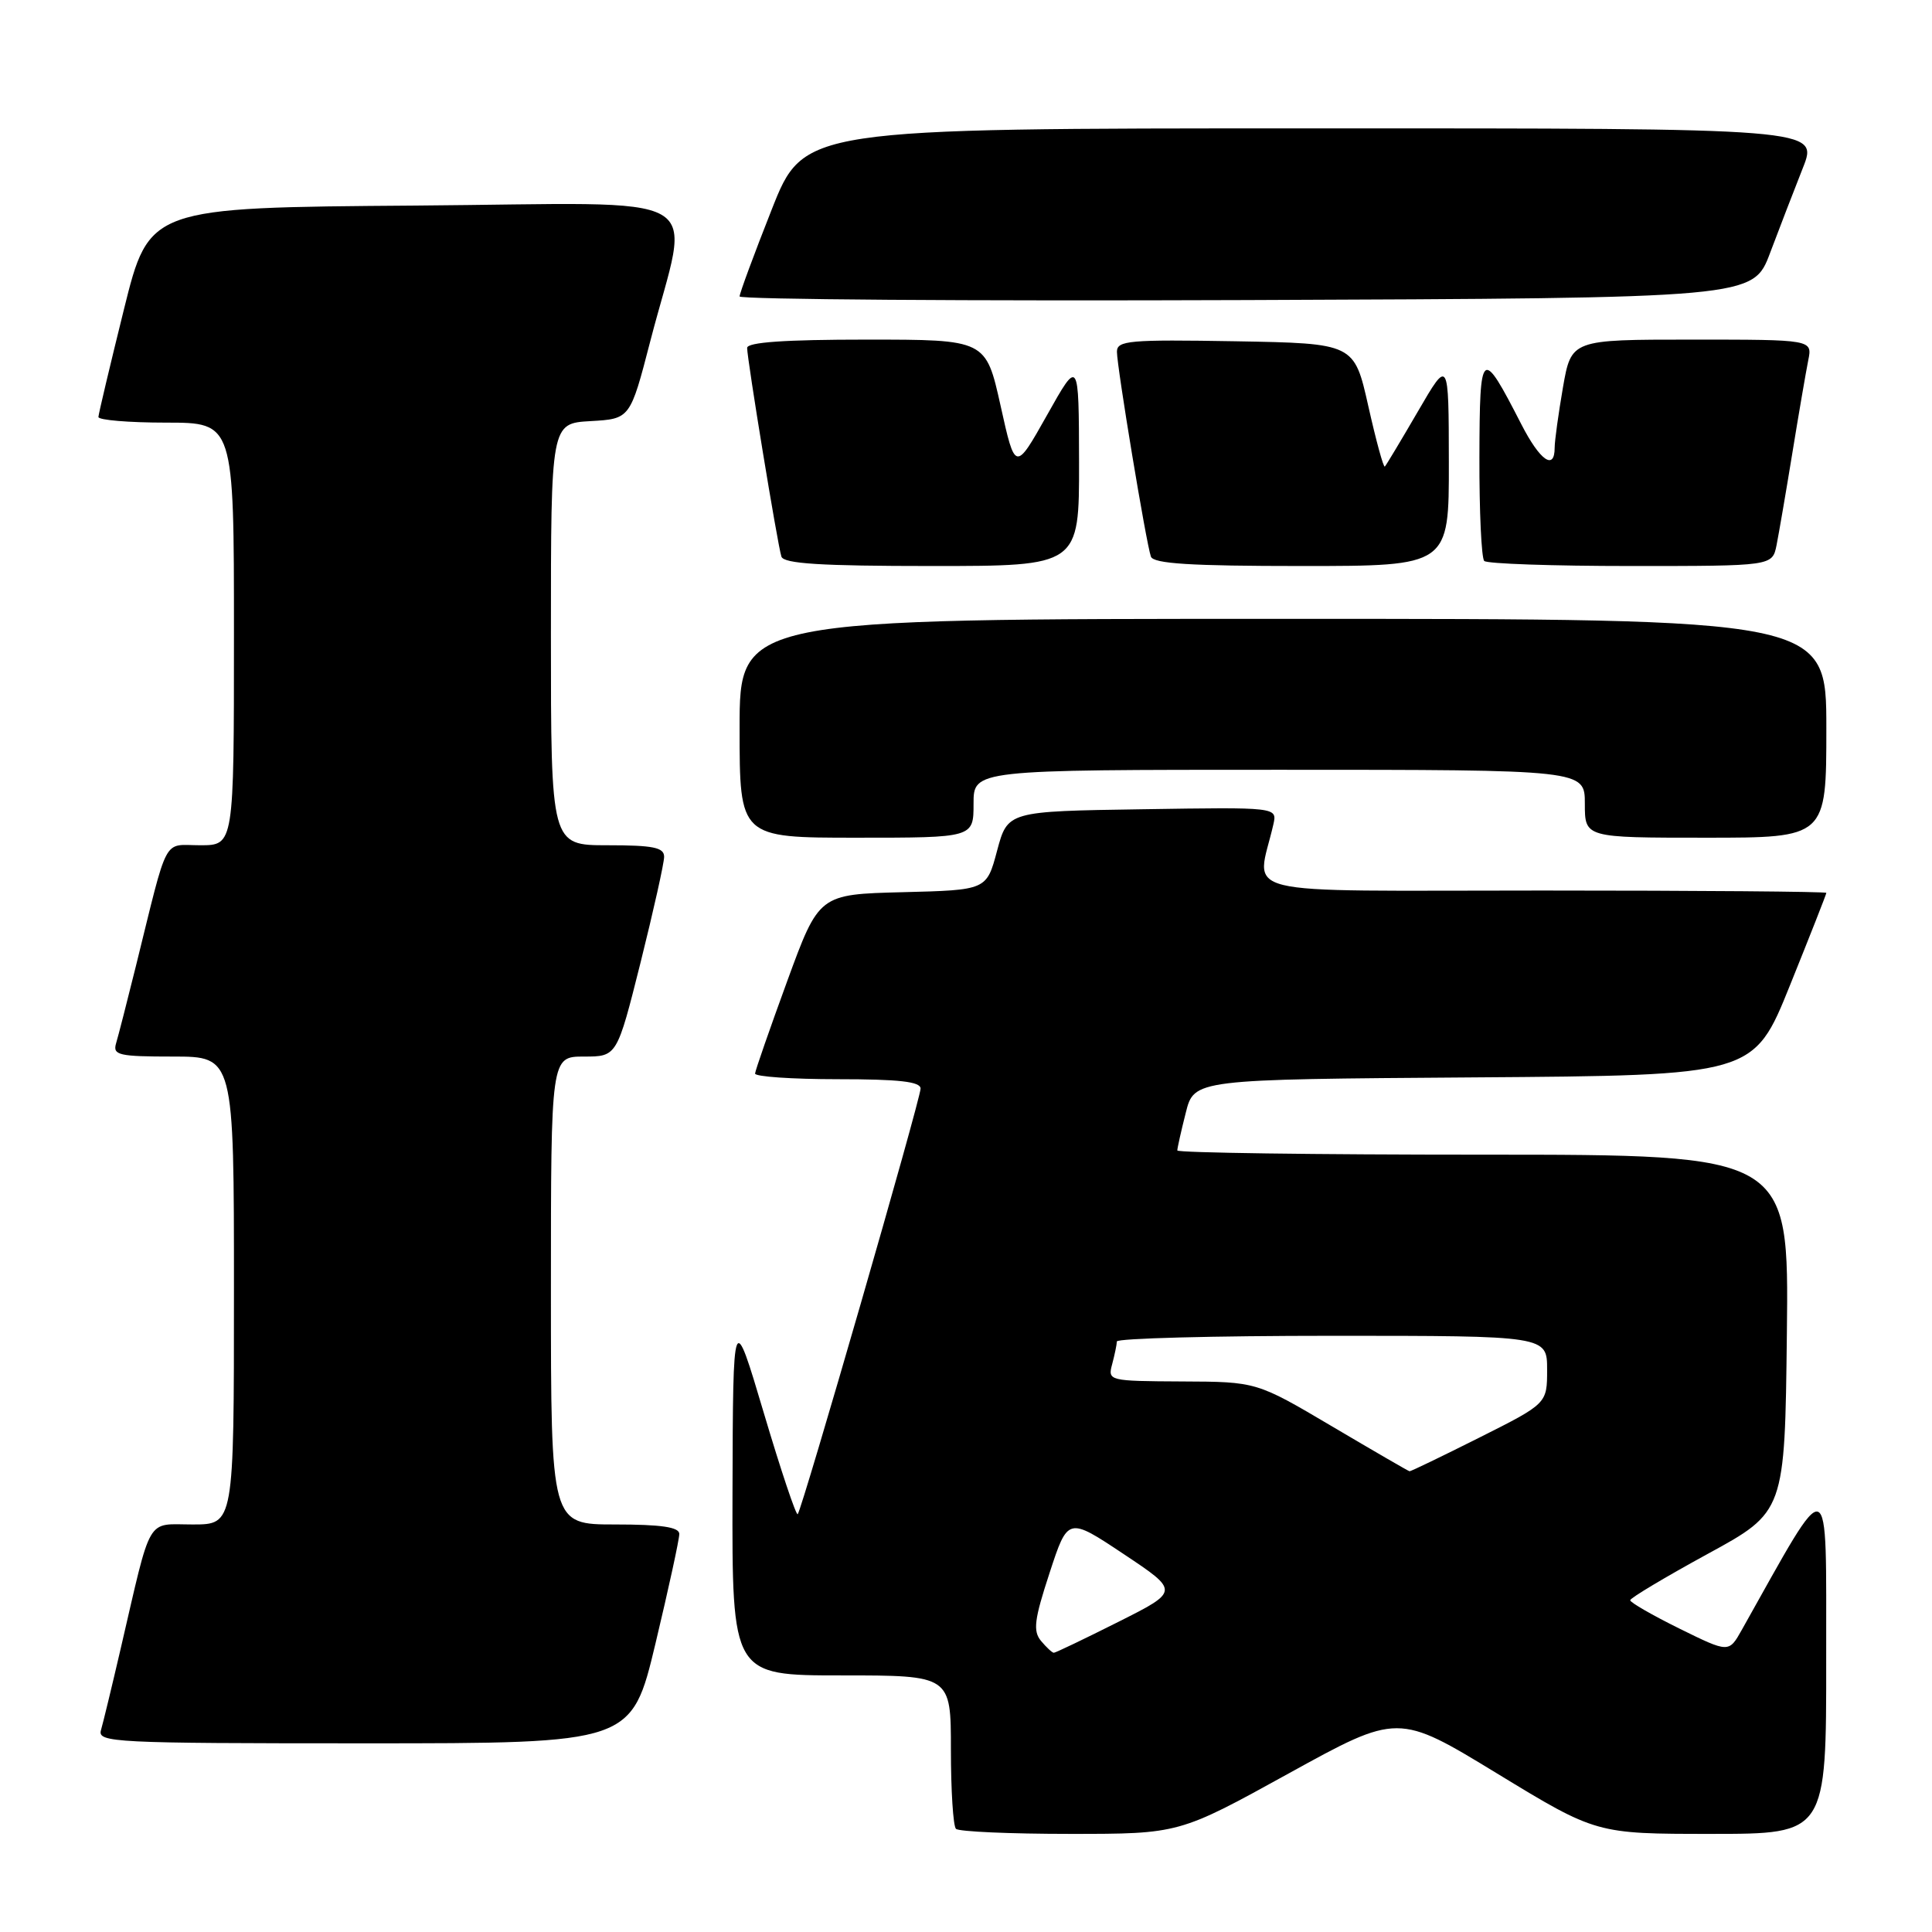 <?xml version="1.0" encoding="UTF-8" standalone="no"?>
<!DOCTYPE svg PUBLIC "-//W3C//DTD SVG 1.1//EN" "http://www.w3.org/Graphics/SVG/1.1/DTD/svg11.dtd" >
<svg xmlns="http://www.w3.org/2000/svg" xmlns:xlink="http://www.w3.org/1999/xlink" version="1.1" viewBox="0 0 256 256">
 <g >
 <path fill="currentColor"
d=" M 170.74 235.00 C 185.25 227.00 185.25 227.00 198.38 235.00 C 211.51 243.00 211.51 243.00 226.75 243.00 C 242.00 243.00 242.00 243.00 241.98 219.75 C 241.95 194.32 242.80 194.60 230.79 215.98 C 229.08 219.02 229.08 219.02 222.54 215.80 C 218.94 214.02 216.00 212.33 216.01 212.04 C 216.02 211.74 220.63 208.99 226.26 205.91 C 236.50 200.33 236.50 200.33 236.77 176.66 C 237.04 153.00 237.04 153.00 196.52 153.00 C 174.23 153.00 156.00 152.75 156.00 152.44 C 156.00 152.14 156.50 149.89 157.12 147.45 C 158.23 143.02 158.23 143.02 195.30 142.76 C 232.37 142.50 232.37 142.50 237.18 130.56 C 239.83 123.99 242.00 118.48 242.00 118.31 C 242.00 118.14 225.07 118.00 204.38 118.00 C 162.57 118.00 166.52 118.97 168.73 109.23 C 169.24 106.95 169.24 106.95 151.38 107.23 C 133.52 107.50 133.52 107.50 132.12 112.72 C 130.73 117.94 130.73 117.94 119.62 118.22 C 108.52 118.50 108.52 118.50 104.31 130.00 C 102.00 136.32 100.08 141.84 100.05 142.25 C 100.02 142.66 104.95 143.00 111.00 143.00 C 119.14 143.00 122.00 143.32 121.98 144.25 C 121.96 145.71 106.26 200.07 105.70 200.64 C 105.49 200.85 103.47 194.83 101.22 187.26 C 97.13 173.50 97.13 173.50 97.06 197.75 C 97.00 222.00 97.00 222.00 111.50 222.00 C 126.00 222.00 126.00 222.00 126.00 231.83 C 126.00 237.24 126.30 241.97 126.67 242.33 C 127.03 242.70 133.84 243.00 141.79 243.00 C 156.24 243.00 156.24 243.00 170.74 235.00 Z  M 86.86 217.75 C 88.60 210.46 90.02 203.94 90.01 203.25 C 90.00 202.35 87.63 202.00 81.50 202.00 C 73.00 202.00 73.00 202.00 73.00 171.00 C 73.00 140.00 73.00 140.00 77.38 140.00 C 81.75 140.00 81.75 140.00 84.88 127.53 C 86.59 120.67 88.00 114.37 88.00 113.53 C 88.00 112.29 86.56 112.00 80.50 112.00 C 73.00 112.00 73.00 112.00 73.00 84.05 C 73.00 56.10 73.00 56.10 78.25 55.80 C 83.50 55.50 83.50 55.50 86.17 45.19 C 91.46 24.78 95.20 26.94 54.97 27.24 C 19.77 27.50 19.77 27.50 16.42 41.00 C 14.58 48.42 13.06 54.84 13.04 55.25 C 13.02 55.66 17.05 56.00 22.00 56.00 C 31.00 56.00 31.00 56.00 31.00 84.00 C 31.00 112.00 31.00 112.00 26.54 112.00 C 21.50 112.00 22.38 110.34 18.01 128.00 C 16.85 132.68 15.67 137.29 15.38 138.25 C 14.92 139.81 15.72 140.00 22.93 140.00 C 31.00 140.00 31.00 140.00 31.00 171.00 C 31.00 202.00 31.00 202.00 25.54 202.00 C 19.29 202.00 20.16 200.51 15.98 218.50 C 14.83 223.45 13.66 228.29 13.38 229.25 C 12.90 230.89 15.02 231.00 48.28 231.00 C 83.69 231.00 83.69 231.00 86.86 217.75 Z  M 129.00 106.50 C 129.00 102.00 129.00 102.00 169.50 102.00 C 210.00 102.00 210.00 102.00 210.00 106.50 C 210.00 111.00 210.00 111.00 226.00 111.00 C 242.00 111.00 242.00 111.00 242.00 96.50 C 242.00 82.00 242.00 82.00 170.00 82.00 C 98.00 82.00 98.00 82.00 98.00 96.50 C 98.00 111.00 98.00 111.00 113.50 111.00 C 129.00 111.00 129.00 111.00 129.00 106.50 Z  M 142.98 61.25 C 142.95 47.50 142.95 47.50 138.74 55.00 C 134.52 62.50 134.52 62.50 132.58 53.75 C 130.63 45.00 130.63 45.00 114.81 45.00 C 103.98 45.00 99.00 45.35 99.00 46.10 C 99.00 47.60 103.03 72.19 103.54 73.75 C 103.84 74.69 108.72 75.00 123.47 75.00 C 143.00 75.00 143.00 75.00 142.98 61.25 Z  M 191.98 61.25 C 191.96 47.50 191.96 47.50 187.89 54.50 C 185.65 58.35 183.67 61.65 183.50 61.82 C 183.32 62.00 182.34 58.40 181.31 53.82 C 179.44 45.50 179.44 45.50 163.72 45.22 C 149.61 44.98 148.00 45.12 148.00 46.61 C 148.00 48.61 151.87 71.97 152.50 73.75 C 152.83 74.69 157.74 75.00 172.47 75.00 C 192.00 75.00 192.00 75.00 191.98 61.25 Z  M 235.40 72.25 C 235.70 70.74 236.65 65.22 237.50 60.00 C 238.35 54.77 239.30 49.26 239.60 47.75 C 240.16 45.00 240.16 45.00 224.18 45.00 C 208.21 45.00 208.21 45.00 207.10 51.33 C 206.50 54.81 206.00 58.41 206.00 59.33 C 206.00 62.40 204.06 61.04 201.60 56.25 C 196.29 45.90 196.07 46.08 196.03 60.58 C 196.01 67.78 196.30 73.97 196.67 74.33 C 197.03 74.70 205.77 75.00 216.09 75.00 C 234.84 75.00 234.84 75.00 235.40 72.25 Z  M 234.55 33.50 C 235.79 30.20 237.75 25.14 238.89 22.25 C 240.97 17.00 240.97 17.00 173.74 17.01 C 106.50 17.01 106.50 17.01 102.25 27.78 C 99.91 33.70 98.00 38.87 98.00 39.28 C 98.00 39.68 128.22 39.90 165.15 39.76 C 232.30 39.50 232.30 39.50 234.55 33.50 Z  M 137.94 217.43 C 136.86 216.12 137.04 214.62 139.07 208.43 C 141.50 201.00 141.50 201.00 148.89 205.92 C 156.28 210.84 156.28 210.84 148.16 214.92 C 143.70 217.16 139.86 219.00 139.64 219.00 C 139.42 219.00 138.66 218.29 137.94 217.43 Z  M 176.50 189.00 C 166.50 183.09 166.50 183.09 156.63 183.05 C 146.90 183.00 146.77 182.97 147.37 180.75 C 147.70 179.51 147.98 178.16 147.99 177.75 C 147.99 177.34 160.82 177.00 176.50 177.00 C 205.00 177.00 205.00 177.00 205.00 181.49 C 205.00 185.98 205.00 185.98 196.02 190.49 C 191.08 192.97 186.92 194.98 186.77 194.95 C 186.62 194.93 182.00 192.25 176.50 189.00 Z "/>
</g>
</svg>